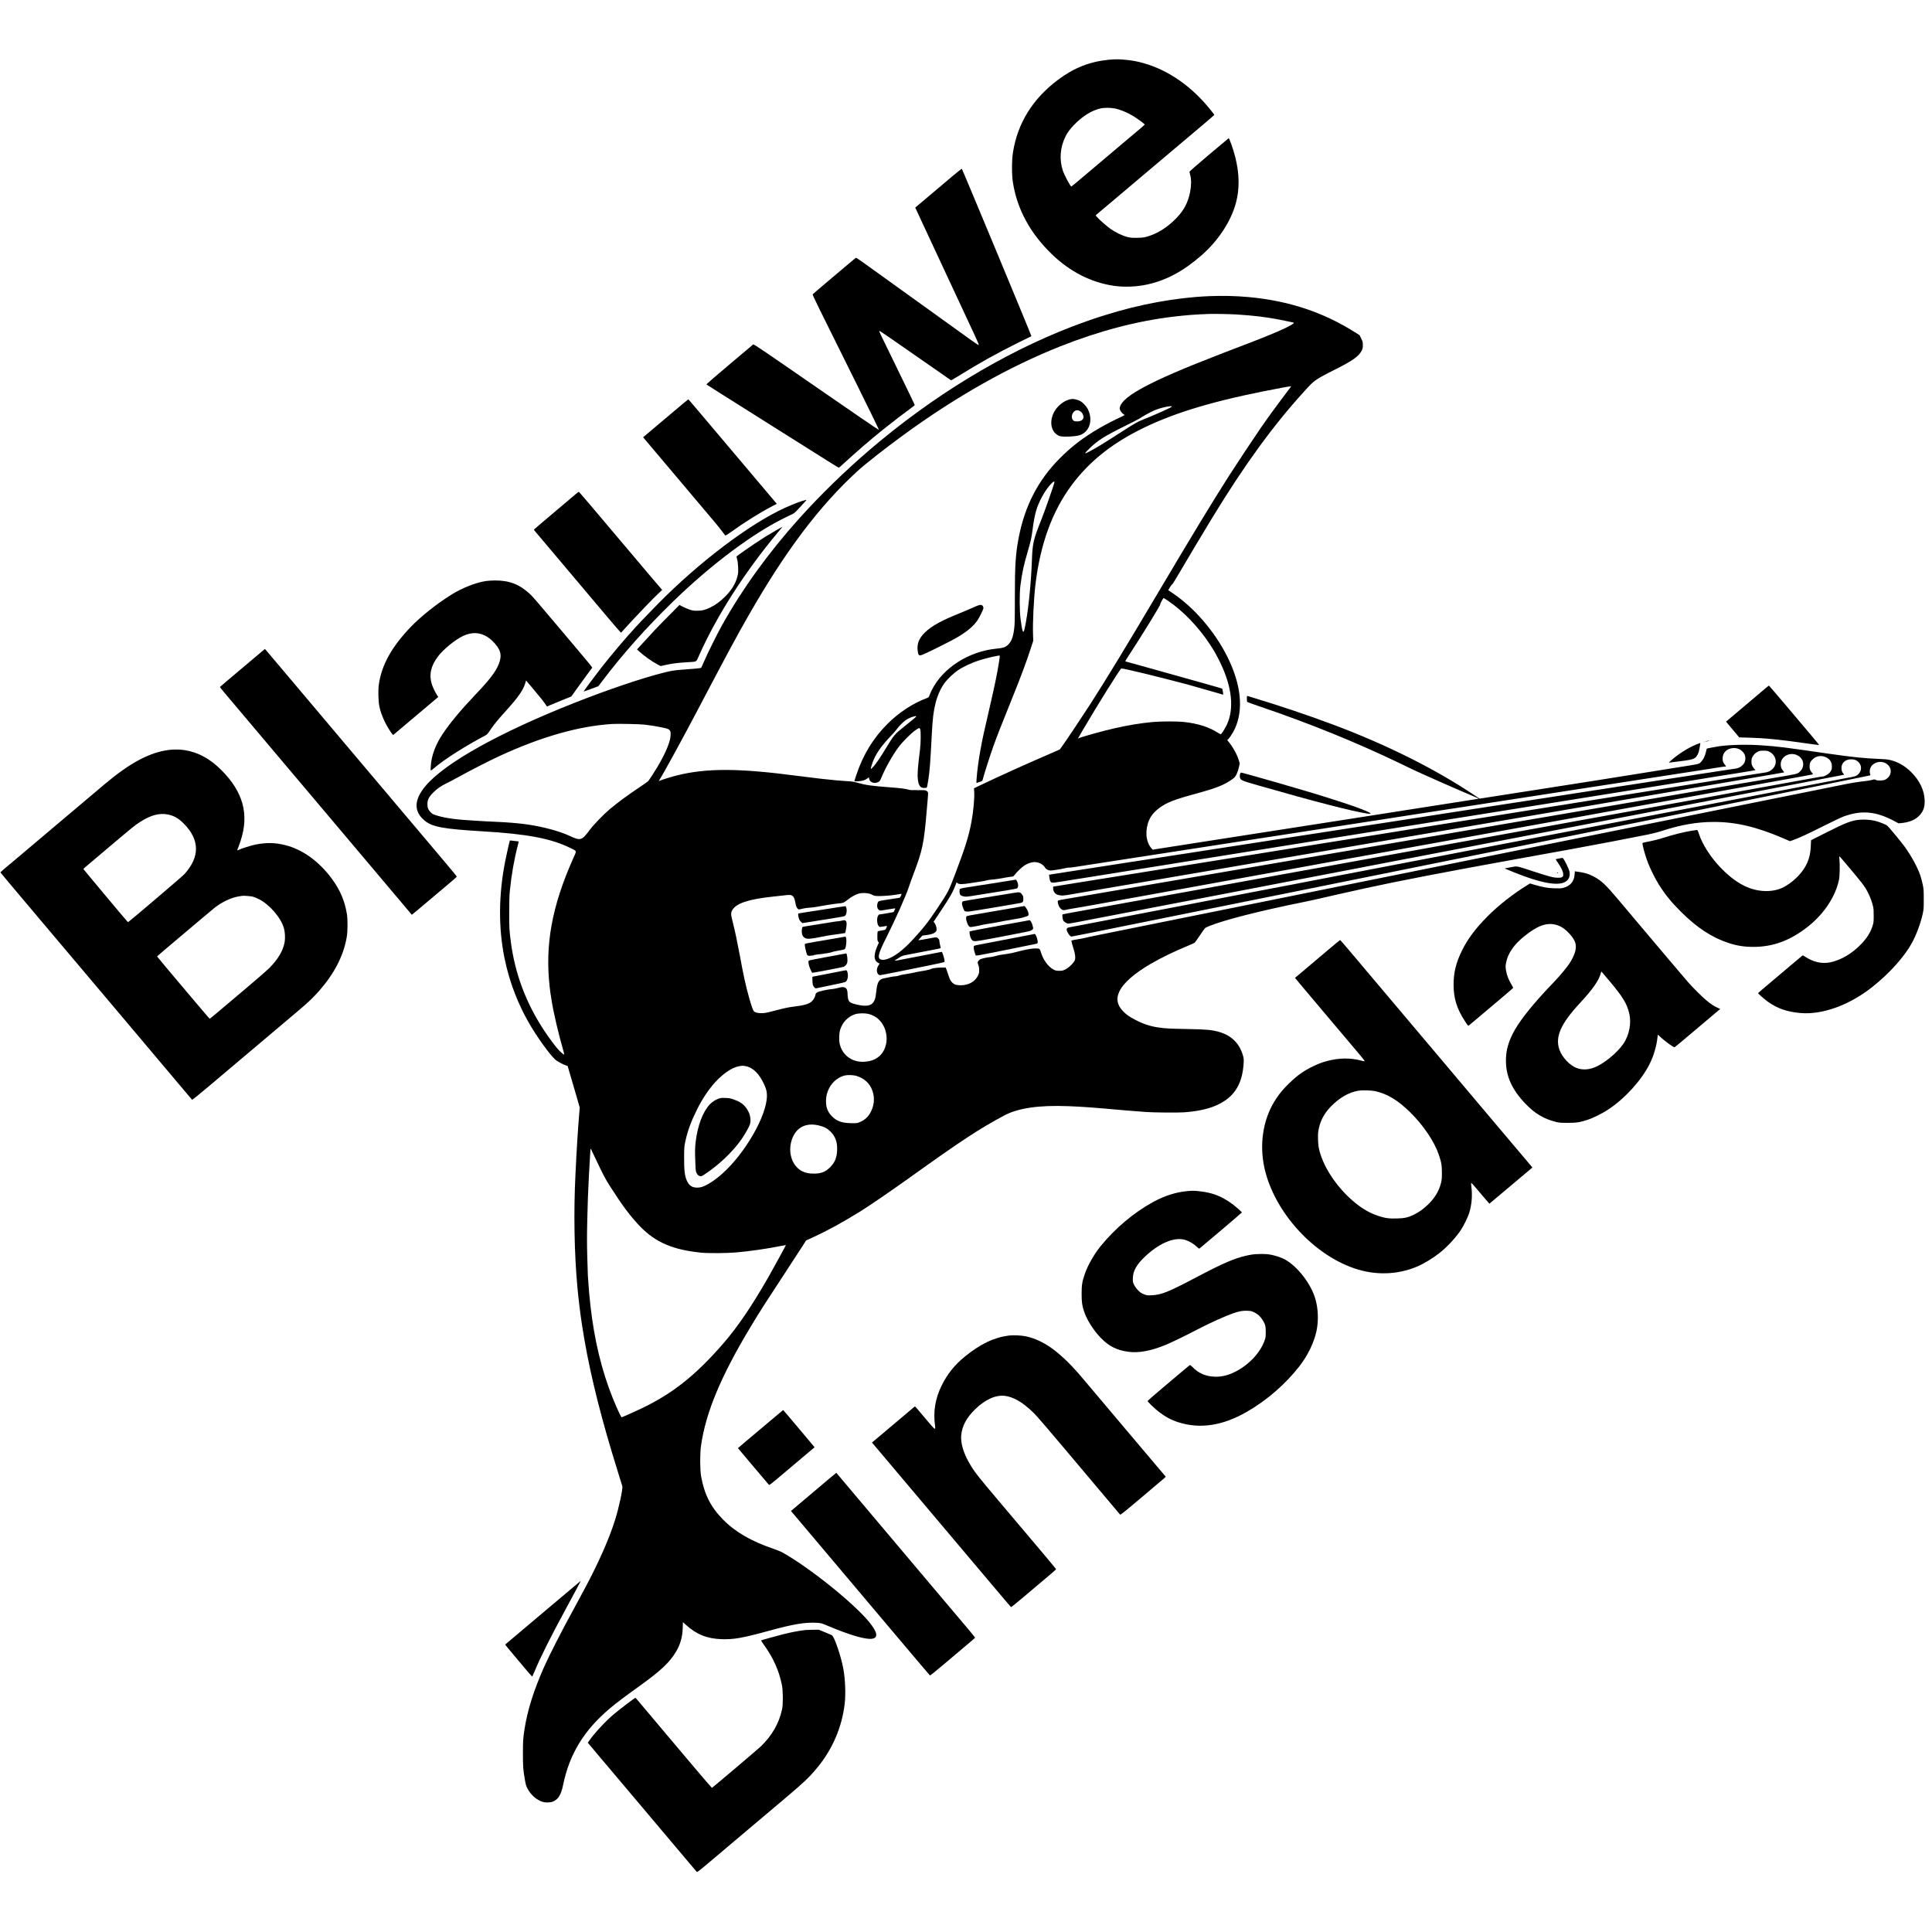 <?xml version="1.0" standalone="no"?>
<!DOCTYPE svg PUBLIC "-//W3C//DTD SVG 20010904//EN"
 "http://www.w3.org/TR/2001/REC-SVG-20010904/DTD/svg10.dtd">
<svg version="1.0" xmlns="http://www.w3.org/2000/svg"
 width="5056pt" height="5056pt" viewBox="0 0 5056 5056"
 preserveAspectRatio="xMidYMid meet">
<g transform="translate(0,5056) scale(0.1,-0.1)"
fill="#000000" stroke="none">
<path d="M29004 48995 c-490 -49 -906 -214 -1317 -524 -666 -500 -1060 -1139
-1179 -1907 -32 -210 -32 -573 0 -779 110 -698 448 -1323 1009 -1868 478 -465
1034 -749 1634 -837 268 -39 601 -26 877 36 503 112 940 348 1414 761 440 384
772 891 902 1373 99 370 92 770 -19 1205 -53 208 -154 493 -172 487 -4 -2
-237 -197 -518 -434 -329 -277 -509 -436 -508 -447 1 -9 11 -47 22 -86 30
-105 28 -281 -4 -440 -57 -281 -160 -477 -363 -687 -250 -259 -545 -435 -837
-499 -35 -8 -122 -13 -210 -13 -132 0 -162 3 -250 27 -123 33 -308 124 -429
211 -103 75 -307 255 -353 312 l-31 39 481 405 c264 223 719 608 1012 855 293
248 776 655 1073 905 298 250 541 458 541 462 1 4 -36 53 -81 110 -498 629
-1114 1061 -1774 1246 -160 46 -297 71 -468 87 -178 18 -274 17 -452 0z m156
-1271 c157 -29 356 -113 525 -220 114 -72 277 -194 273 -204 -2 -5 -53 -50
-114 -102 -61 -51 -151 -127 -200 -168 -49 -42 -348 -294 -664 -561 -316 -267
-656 -553 -755 -637 -99 -84 -183 -152 -188 -152 -25 0 -180 289 -223 416 -96
288 -71 613 71 895 50 100 114 187 210 288 230 241 475 393 716 446 87 18 249
18 349 -1z"/>
<path d="M24894 45923 c-148 -126 -421 -356 -606 -512 l-336 -283 63 -137 c35
-75 82 -176 105 -226 23 -49 179 -385 347 -745 168 -360 337 -722 375 -805 39
-82 83 -177 98 -210 33 -72 405 -869 568 -1218 70 -151 112 -251 106 -257 -5
-5 -89 49 -214 139 -113 81 -448 322 -745 536 -297 214 -666 479 -820 590
-261 188 -847 609 -995 715 -36 26 -147 106 -248 178 -117 85 -188 130 -196
125 -7 -5 -95 -78 -197 -164 -101 -86 -350 -297 -554 -468 -203 -172 -374
-317 -378 -324 -9 -12 133 -301 1187 -2421 313 -630 552 -1124 548 -1128 -5
-5 -724 486 -1642 1122 -1426 987 -1635 1128 -1649 1116 -9 -7 -290 -244 -624
-526 -335 -282 -605 -516 -600 -521 4 -4 163 -105 353 -225 501 -316 1193
-752 1680 -1059 1150 -725 1421 -895 1431 -895 6 0 72 57 148 128 237 220 717
636 927 802 17 14 96 77 175 140 162 131 470 366 632 484 59 43 107 81 107 86
0 4 -59 128 -131 276 -72 148 -261 539 -422 869 -160 330 -312 643 -338 695
-26 52 -43 99 -39 104 5 5 426 -284 939 -643 512 -358 934 -652 939 -653 5 -2
62 30 128 71 594 370 1054 627 1638 917 181 90 333 165 338 166 9 3 -1804
4362 -1821 4381 -4 4 -129 -95 -277 -220z"/>
<path d="M31635 42809 c-848 -34 -1822 -212 -2715 -496 -96 -30 -191 -60 -210
-65 -65 -19 -475 -166 -645 -231 -1824 -702 -3669 -1826 -5320 -3241 -636
-545 -1286 -1179 -1827 -1781 -807 -899 -1486 -1838 -2019 -2791 -132 -237
-381 -737 -474 -954 -37 -85 -71 -160 -76 -166 -5 -6 -78 -16 -161 -23 -84 -6
-238 -19 -343 -27 -208 -16 -280 -28 -490 -81 -548 -137 -1466 -448 -2325
-788 -1963 -776 -3392 -1574 -3895 -2175 -307 -367 -311 -673 -13 -913 200
-159 491 -212 1498 -272 1185 -70 1808 -189 2312 -440 173 -87 165 -53 65
-277 -555 -1248 -738 -2257 -611 -3363 15 -130 19 -164 50 -350 53 -334 180
-872 310 -1324 13 -46 22 -86 19 -89 -7 -7 -65 39 -135 110 -81 82 -257 317
-402 538 -470 717 -756 1486 -862 2320 -37 289 -41 351 -40 750 0 312 4 445
18 580 41 410 116 835 211 1193 17 61 20 87 12 88 -7 0 -59 6 -117 13 -58 7
-106 12 -106 12 -6 -4 -92 -384 -123 -543 -173 -878 -180 -1734 -20 -2528 68
-337 164 -662 289 -975 188 -469 407 -863 726 -1305 176 -243 286 -372 359
-417 86 -54 172 -98 230 -118 l50 -17 67 -229 c37 -126 109 -370 159 -543 l90
-314 -10 -126 c-40 -483 -66 -900 -101 -1616 -50 -1008 -32 -2059 51 -2965 27
-303 75 -694 124 -1010 149 -977 404 -2061 782 -3320 47 -157 126 -413 175
-570 50 -157 93 -295 95 -307 15 -66 -92 -565 -187 -868 -152 -489 -430 -1121
-785 -1785 -127 -239 -264 -492 -318 -590 -277 -502 -627 -1187 -761 -1490
-270 -609 -434 -1132 -510 -1625 -37 -238 -41 -305 -41 -635 0 -352 6 -426 52
-690 21 -119 32 -158 64 -220 89 -173 242 -306 408 -357 67 -20 190 -17 254 7
141 53 221 180 272 431 166 816 546 1438 1232 2016 153 129 396 313 708 536
608 434 844 653 1019 947 111 187 165 379 173 617 l5 152 75 -68 c272 -251
556 -366 938 -378 320 -10 552 31 1232 218 650 179 963 230 1273 210 102 -7
110 -10 287 -84 566 -239 977 -358 1145 -333 170 26 141 177 -87 451 -411 495
-1543 1403 -2244 1799 -48 28 -152 71 -243 102 -586 199 -1005 441 -1325 766
-320 324 -490 658 -575 1131 -30 167 -32 593 -4 792 122 876 522 1834 1313
3145 239 396 353 574 937 1465 177 269 362 554 412 632 l89 141 170 77 c377
172 755 378 1245 680 227 140 824 549 1300 890 1368 979 1795 1260 2470 1623
363 194 902 273 1672 244 387 -15 604 -31 1458 -107 91 -8 230 -20 310 -25 80
-6 204 -15 275 -21 177 -14 841 -20 995 -8 465 34 802 129 1053 296 318 211
476 524 503 996 5 102 3 120 -20 200 -96 324 -309 528 -645 618 -182 48 -312
60 -781 69 -517 10 -597 14 -781 41 -225 32 -396 89 -614 203 -157 82 -238
140 -322 230 -148 159 -178 316 -94 500 103 226 385 476 831 736 265 154 631
332 970 470 85 35 163 71 174 79 10 9 71 95 136 191 65 96 126 182 136 192 11
9 57 32 104 51 386 159 1317 397 2460 628 113 22 291 61 395 85 243 56 866
198 1013 229 61 14 163 36 225 50 877 192 2120 432 3937 760 435 78 536 97
945 171 138 25 324 59 415 75 627 114 1601 299 2094 399 117 24 270 63 367 95
496 161 922 235 1359 235 579 0 1124 -129 1829 -433 l164 -71 66 23 c158 55
385 159 796 366 242 121 486 238 543 258 477 173 855 136 1352 -134 l85 -46
80 8 c205 22 349 81 454 186 116 116 156 233 148 423 -10 250 -134 507 -347
720 -159 159 -341 266 -537 316 -81 21 -137 26 -323 34 -387 16 -694 48 -1305
136 -1193 173 -1337 191 -1760 219 -381 26 -816 16 -1110 -25 -82 -12 -317
-57 -319 -62 -1 -2 -12 -43 -24 -93 -27 -109 -63 -183 -119 -245 -61 -67 -23
-58 -508 -135 -88 -14 -200 -32 -250 -40 -92 -15 -238 -38 -615 -99 -118 -19
-332 -53 -475 -76 -143 -23 -354 -57 -470 -75 -115 -19 -271 -44 -345 -55 -74
-11 -189 -29 -255 -40 -66 -10 -192 -30 -280 -44 -88 -14 -234 -36 -325 -51
-91 -14 -208 -32 -260 -40 -52 -9 -122 -20 -155 -25 -33 -5 -134 -21 -225 -35
-91 -14 -235 -36 -320 -50 -85 -13 -245 -38 -355 -55 -110 -17 -225 -35 -255
-40 -30 -5 -202 -33 -383 -60 l-327 -51 -118 79 c-1038 697 -2323 1339 -3737
1867 -637 238 -1404 496 -2070 696 -77 23 -146 44 -152 46 -10 4 -13 -14 -13
-68 0 -41 4 -79 8 -86 4 -7 143 -58 307 -114 1317 -445 2572 -955 3740 -1519
94 -45 224 -108 290 -140 257 -123 1304 -584 1655 -728 43 -18 69 -33 60 -36
-8 -3 -438 -70 -955 -150 -517 -81 -967 -151 -1000 -156 -33 -5 -118 -19 -190
-30 -71 -11 -157 -24 -190 -30 -57 -9 -282 -44 -485 -76 -52 -8 -122 -19 -155
-24 -33 -5 -133 -21 -223 -35 -166 -25 -350 -54 -642 -100 -534 -84 -2866
-447 -2920 -455 -36 -6 -105 -16 -155 -24 -150 -24 -746 -117 -805 -126 -30
-5 -100 -16 -155 -24 -178 -28 -418 -66 -525 -82 -57 -8 -108 -18 -113 -21
-12 -8 -72 63 -105 126 -109 204 -90 511 45 734 83 136 250 274 443 365 131
62 314 124 560 192 569 157 704 200 886 285 97 45 211 115 280 171 55 44 106
151 135 282 l23 103 -23 77 c-44 153 -160 362 -278 501 -21 25 -33 42 -27 38
20 -12 143 166 199 289 233 508 165 1162 -194 1884 -331 665 -872 1292 -1443
1674 l-106 71 46 78 c26 42 51 76 57 74 5 -2 58 80 118 182 330 561 678 1144
935 1566 842 1381 1589 2407 2392 3290 187 205 217 235 295 293 95 70 219 139
541 300 446 225 607 340 681 489 24 50 28 70 28 144 0 81 -3 91 -43 171 l-42
86 -117 74 c-835 528 -1732 825 -2783 923 -343 31 -677 39 -1045 24z m750
-480 c180 -11 452 -35 565 -50 283 -37 487 -72 710 -120 80 -17 157 -34 173
-36 15 -3 27 -9 27 -14 0 -16 -94 -72 -233 -139 -227 -110 -681 -293 -1347
-544 -63 -24 -155 -60 -205 -79 -49 -20 -173 -68 -275 -107 -1656 -642 -2398
-1035 -2487 -1317 -15 -48 -15 -55 1 -97 16 -41 85 -116 108 -116 4 0 8 -4 8
-9 0 -5 -33 -24 -72 -42 -158 -71 -450 -222 -583 -300 -430 -252 -728 -479
-1045 -798 -559 -562 -909 -1236 -1069 -2061 -83 -427 -103 -732 -102 -1559 1
-338 -3 -672 -9 -741 -23 -281 -72 -426 -178 -521 -67 -60 -122 -78 -294 -94
-725 -70 -1403 -503 -1692 -1082 -24 -48 -52 -112 -62 -141 -18 -51 -20 -52
-89 -79 -354 -134 -712 -370 -1006 -663 -377 -376 -640 -806 -819 -1340 -28
-82 -50 -154 -50 -161 0 -9 24 -10 94 -5 117 8 183 27 240 71 l44 34 7 -38
c16 -95 135 -139 235 -88 42 20 48 29 83 112 114 271 298 597 457 810 101 135
333 366 440 438 47 31 90 57 97 57 6 0 17 -17 25 -37 19 -54 16 -354 -5 -523
-59 -466 -72 -644 -58 -776 18 -171 65 -237 168 -235 31 0 60 4 64 8 10 10 23
74 45 222 37 251 48 397 89 1182 22 417 45 605 102 824 52 200 137 385 243
526 65 87 227 241 320 305 148 102 373 209 575 273 187 60 523 137 537 123 6
-6 -3 -75 -32 -252 -34 -206 -104 -550 -186 -905 -219 -951 -223 -971 -279
-1270 -54 -292 -93 -578 -110 -819 -5 -71 -4 -88 7 -84 7 3 43 15 80 27 60 20
67 25 74 54 19 88 168 558 268 844 81 231 232 619 511 1308 226 560 359 916
479 1284 l66 203 -6 167 c-11 291 19 920 61 1285 126 1072 440 1936 955 2627
432 579 992 1039 1727 1416 833 428 1832 741 3292 1033 406 81 669 129 704
130 18 0 18 -1 0 -24 -137 -181 -396 -526 -489 -656 -111 -153 -151 -208 -291
-410 -116 -166 -670 -1000 -813 -1225 -480 -753 -935 -1503 -1885 -3105 -861
-1452 -1313 -2195 -1758 -2890 -175 -273 -643 -974 -738 -1104 l-65 -90 -124
-54 c-869 -377 -1389 -612 -1989 -898 l-133 -64 6 -83 c13 -155 -19 -508 -70
-787 -70 -379 -165 -684 -434 -1390 -164 -431 -176 -454 -461 -882 -232 -350
-378 -535 -652 -829 -247 -266 -466 -432 -650 -494 -82 -27 -127 -31 -176 -14
-97 34 -67 155 137 560 249 495 518 1099 599 1344 25 77 75 217 111 310 247
651 281 813 356 1705 8 96 20 237 27 313 12 151 12 154 -45 185 -27 15 -58 17
-222 14 -152 -2 -201 0 -237 13 -63 21 -216 41 -462 59 -520 39 -652 58 -890
126 -74 21 -132 30 -220 34 -162 9 -493 39 -720 66 -403 48 -515 62 -610 75
-1537 203 -2375 207 -3154 14 -139 -34 -394 -113 -466 -144 -19 -9 -19 -8 -4
15 106 162 613 1090 1036 1895 750 1426 1006 1901 1318 2445 959 1673 1845
2845 2840 3756 199 182 750 614 1220 956 1372 998 2745 1773 4080 2303 1014
403 2024 668 2970 779 336 39 539 55 915 70 129 5 575 -3 755 -15z m-1717
-2411 c-7 -19 -456 -221 -758 -340 -145 -57 -221 -101 -570 -326 -472 -305
-686 -435 -857 -521 -45 -22 -84 -37 -87 -33 -3 5 39 51 92 104 235 231 404
339 961 614 183 91 352 178 375 193 79 55 287 169 379 209 165 73 478 140 465
100z m-3074 -1979 c-4 -44 -253 -756 -345 -985 -204 -509 -229 -616 -244
-1049 -22 -651 -106 -1433 -193 -1805 -34 -144 -58 -84 -103 250 -29 218 -32
681 -5 885 45 345 84 524 190 888 78 268 100 363 120 518 36 272 59 400 97
539 70 251 239 557 404 727 50 52 82 64 79 32z m2968 -3098 c391 -261 803
-689 1100 -1142 114 -174 182 -295 273 -483 308 -636 367 -1204 170 -1624 -42
-88 -123 -220 -150 -242 -10 -8 -31 0 -82 33 -230 149 -513 240 -878 282 -174
20 -617 20 -830 0 -317 -30 -623 -80 -984 -161 -313 -70 -925 -240 -958 -267
-7 -5 -13 -7 -13 -4 0 2 51 92 113 198 382 653 987 1622 1021 1635 31 12 983
-219 1741 -421 107 -29 589 -166 750 -214 93 -28 172 -51 176 -51 6 0 -19 151
-26 158 -6 6 -513 150 -1115 318 -327 91 -778 217 -1002 280 -223 63 -409 114
-412 114 -16 0 1 31 91 167 352 538 829 1315 818 1333 -7 11 74 160 87 160 4
0 53 -31 110 -69z m-6584 -3029 c-6 -15 -102 -96 -321 -271 -252 -201 -257
-207 -497 -601 -133 -218 -218 -343 -296 -434 -87 -102 -93 -90 -38 73 76 228
218 439 488 722 54 57 110 119 124 138 112 152 231 264 336 318 89 46 214 79
204 55z m-7103 -216 c183 -23 312 -43 445 -72 155 -33 175 -40 205 -75 22 -27
25 -39 25 -113 0 -171 -119 -463 -348 -851 -67 -113 -212 -336 -241 -369 -9
-10 -110 -82 -226 -159 -318 -213 -553 -386 -780 -575 -155 -130 -423 -407
-519 -537 -210 -283 -242 -293 -517 -165 -275 128 -706 245 -1124 305 -225 32
-530 57 -850 70 -82 3 -177 8 -210 10 -33 3 -148 10 -255 15 -514 27 -811 66
-1035 134 -118 36 -127 40 -173 87 -66 68 -87 119 -87 214 0 114 38 189 154
306 101 101 205 173 350 242 58 28 185 94 281 148 322 178 824 436 1100 563
1096 506 2079 786 2955 840 150 9 726 -3 850 -18z m28631 -637 c55 -23 109
-72 142 -128 35 -60 37 -164 5 -226 -45 -86 -136 -147 -238 -160 -52 -6 -65
-8 -330 -49 -88 -14 -236 -37 -330 -51 -93 -14 -213 -33 -265 -40 -52 -8 -165
-26 -250 -40 -145 -23 -641 -99 -845 -130 -49 -8 -268 -42 -485 -75 -217 -34
-451 -70 -520 -80 -258 -40 -1239 -191 -1330 -206 -52 -8 -122 -19 -155 -24
-33 -5 -103 -16 -155 -24 -95 -16 -646 -101 -750 -116 -82 -12 -771 -119 -875
-135 -49 -8 -238 -37 -420 -65 -181 -28 -357 -55 -390 -60 -33 -6 -265 -42
-515 -80 -250 -38 -482 -74 -515 -80 -33 -5 -251 -39 -485 -75 -234 -36 -452
-69 -485 -75 -55 -9 -529 -82 -755 -116 -135 -20 -776 -120 -960 -149 -219
-34 -743 -115 -820 -126 -75 -11 -615 -94 -705 -109 -85 -14 -194 -31 -675
-105 -234 -36 -495 -76 -580 -89 -85 -14 -274 -43 -420 -65 -146 -23 -292 -45
-325 -51 -33 -5 -136 -21 -230 -35 -177 -27 -447 -69 -550 -85 -94 -15 -235
-37 -420 -65 -93 -14 -197 -30 -230 -35 -78 -13 -164 -26 -675 -105 -234 -36
-452 -70 -485 -75 -87 -14 -217 -34 -515 -80 -282 -43 -353 -54 -453 -71 l-63
-11 8 -66 c9 -79 24 -119 49 -132 33 -18 38 -18 554 66 88 14 185 29 215 34
30 4 127 20 215 34 88 14 329 53 535 86 206 33 402 64 435 70 33 5 159 26 280
45 121 19 303 48 405 65 102 16 271 43 375 60 105 17 246 40 315 51 274 44
896 143 1220 195 85 13 223 35 305 49 83 13 222 36 310 50 88 14 286 45 440
70 447 72 593 96 995 160 442 70 465 74 625 100 83 14 308 50 500 80 193 31
447 71 565 91 118 19 287 46 375 60 88 14 270 43 405 65 135 22 286 46 335 54
50 8 146 23 215 34 69 11 197 32 285 46 88 14 228 36 310 50 83 13 222 36 310
50 88 14 259 41 380 60 364 59 449 72 715 115 140 22 309 49 375 60 66 11 192
31 280 45 88 14 228 36 310 50 203 33 293 47 625 100 157 25 326 52 375 60
151 24 511 82 680 109 88 14 259 42 380 61 250 41 393 63 615 99 85 13 256 41
380 61 338 54 511 82 655 105 72 11 184 29 250 40 66 10 221 35 345 55 124 20
261 42 305 50 44 8 141 24 215 35 160 25 329 52 500 79 405 65 515 84 519 87
2 2 -7 12 -20 23 -14 11 -38 43 -54 73 -26 46 -30 63 -30 128 0 58 6 85 23
117 35 66 78 110 140 140 50 25 68 28 152 28 75 0 104 -4 141 -21 189 -88 239
-311 101 -452 -60 -61 -124 -91 -221 -102 -42 -5 -175 -25 -296 -45 -121 -19
-305 -49 -410 -66 -104 -17 -260 -42 -345 -55 -85 -14 -180 -29 -210 -34 -30
-4 -199 -31 -375 -60 -176 -28 -390 -62 -475 -76 -320 -51 -409 -65 -555 -89
-82 -13 -222 -36 -310 -50 -145 -23 -388 -62 -815 -130 -220 -36 -260 -42
-400 -65 -69 -11 -208 -33 -310 -49 -230 -37 -477 -77 -595 -96 -144 -23 -267
-43 -465 -74 -102 -17 -329 -53 -505 -81 -176 -29 -385 -62 -465 -75 -958
-154 -1273 -204 -1340 -215 -30 -4 -127 -20 -215 -34 -442 -71 -987 -159
-1130 -181 -88 -14 -243 -39 -345 -56 -102 -16 -241 -39 -310 -50 -198 -31
-363 -58 -525 -84 -156 -25 -179 -29 -750 -120 -192 -31 -417 -67 -500 -80
-82 -14 -278 -45 -435 -70 -316 -50 -463 -74 -685 -110 -148 -24 -307 -50
-620 -100 -469 -74 -550 -87 -660 -105 -161 -26 -492 -79 -810 -130 -143 -23
-370 -59 -505 -81 -337 -54 -454 -73 -680 -109 -519 -83 -731 -117 -965 -155
-154 -25 -254 -41 -595 -95 -107 -17 -303 -49 -435 -70 -132 -22 -315 -51
-407 -66 l-168 -27 0 -42 c0 -84 51 -154 128 -174 93 -25 134 -23 367 18 325
58 311 55 730 126 377 63 812 138 1265 215 339 59 612 105 880 151 129 22 339
58 465 79 127 22 349 60 495 85 146 25 355 61 465 80 110 18 308 52 440 75
300 51 607 104 790 135 77 13 275 47 440 75 165 28 350 59 410 70 61 10 202
35 315 54 113 19 297 51 410 70 319 55 482 83 800 137 162 27 345 58 405 69
61 11 270 46 465 80 439 74 780 133 970 166 80 14 262 45 405 69 143 24 325
55 405 69 80 14 253 43 385 66 342 58 633 108 760 130 61 10 272 47 470 80
198 34 448 77 555 95 107 19 330 57 495 85 165 28 350 59 410 70 131 23 431
74 790 135 143 24 325 55 405 69 80 14 237 41 350 60 194 33 449 77 765 131
77 13 248 42 380 65 132 22 303 52 380 65 77 13 262 45 410 70 149 25 398 68
555 95 157 27 434 74 615 105 182 31 337 58 346 61 14 4 11 10 -14 37 -46 49
-67 103 -67 175 -1 233 297 355 490 202 127 -100 133 -281 13 -391 -72 -66
-29 -55 -698 -169 -165 -28 -322 -56 -350 -61 -27 -5 -77 -13 -110 -19 -33 -5
-181 -30 -330 -55 -247 -42 -340 -58 -760 -130 -77 -13 -273 -47 -435 -74
-162 -28 -335 -57 -385 -66 -49 -9 -196 -34 -325 -56 -129 -22 -325 -55 -435
-74 -405 -69 -565 -97 -795 -136 -225 -38 -457 -78 -695 -119 -60 -11 -231
-40 -380 -65 -318 -54 -487 -83 -725 -124 -96 -17 -267 -46 -380 -65 -113 -19
-313 -54 -445 -76 -132 -23 -346 -59 -475 -81 -129 -22 -350 -60 -490 -84
-140 -24 -390 -67 -555 -95 -165 -28 -349 -59 -410 -70 -60 -11 -217 -37 -347
-60 -131 -22 -345 -58 -475 -80 -131 -23 -287 -49 -348 -60 -152 -26 -468 -81
-790 -135 -148 -25 -308 -53 -355 -61 -47 -8 -204 -35 -350 -60 -146 -25 -328
-56 -405 -69 -195 -34 -623 -107 -995 -170 -652 -111 -860 -147 -1030 -176
-96 -17 -224 -39 -285 -49 -250 -42 -884 -151 -1140 -195 -77 -13 -248 -43
-380 -65 -358 -61 -637 -109 -760 -130 -60 -11 -231 -40 -380 -65 -148 -25
-335 -57 -415 -71 -80 -14 -289 -49 -465 -79 -176 -30 -453 -78 -615 -106
-162 -27 -383 -65 -491 -83 -108 -18 -201 -36 -207 -40 -32 -20 5 -152 58
-207 46 -48 79 -56 154 -36 34 8 111 23 171 32 130 20 334 56 935 165 245 45
492 90 550 100 58 10 193 34 300 54 107 20 470 86 805 146 336 61 745 135 910
165 165 30 413 75 550 100 138 26 286 52 330 60 81 14 566 102 1080 196 154
28 377 68 495 90 118 21 238 43 265 48 28 6 151 28 275 51 373 67 1038 187
1330 240 644 117 1222 222 1320 240 143 25 641 115 1525 276 407 74 787 143
845 154 240 43 599 108 1030 186 240 44 308 56 520 94 58 11 305 56 550 100
245 45 468 85 495 90 66 11 499 90 800 146 132 24 290 52 350 63 159 28 223
40 805 145 498 91 617 112 1215 222 138 25 273 49 300 54 47 8 1127 203 1300
235 44 8 168 31 275 50 107 20 201 38 208 40 10 4 5 15 -17 40 -51 59 -65 94
-65 170 -1 85 22 134 89 193 76 67 179 92 274 68 143 -37 221 -129 221 -262 0
-72 -11 -102 -57 -161 -36 -45 -138 -103 -182 -103 -15 0 -85 -11 -156 -24
-215 -40 -642 -118 -2295 -416 -124 -23 -245 -45 -270 -50 -25 -5 -146 -27
-270 -50 -324 -58 -2060 -372 -2350 -425 -135 -25 -445 -81 -690 -125 -245
-45 -566 -103 -715 -130 -299 -55 -1035 -188 -1245 -226 -74 -13 -171 -31
-215 -39 -138 -24 -579 -105 -855 -155 -146 -27 -332 -60 -415 -75 -82 -14
-170 -30 -195 -35 -61 -12 -113 -22 -880 -160 -366 -67 -777 -141 -915 -166
-137 -25 -335 -61 -440 -80 -104 -19 -226 -41 -270 -49 -145 -27 -1019 -186
-1070 -195 -27 -4 -225 -40 -440 -79 -214 -39 -700 -127 -1080 -196 -379 -68
-726 -131 -770 -140 -44 -8 -141 -26 -215 -39 -130 -24 -415 -75 -945 -172
-137 -25 -297 -53 -355 -64 -242 -43 -1187 -214 -1265 -229 -27 -6 -151 -28
-275 -50 -124 -23 -337 -61 -475 -86 -137 -26 -286 -52 -330 -60 -200 -35
-472 -86 -489 -91 -16 -5 -18 -14 -13 -70 2 -35 13 -78 24 -96 21 -37 92 -78
134 -78 15 0 121 18 236 40 228 44 563 109 888 171 116 22 230 44 255 49 25 5
131 26 235 45 105 20 222 42 260 50 39 8 167 33 285 55 118 22 235 45 260 50
25 5 128 25 230 44 102 20 327 63 500 96 173 34 466 90 650 125 184 35 405 77
490 94 85 17 261 51 390 75 234 45 962 185 1200 231 69 13 222 42 340 65 118
22 235 45 260 50 25 5 142 28 260 50 118 23 332 64 475 91 143 28 377 72 520
100 143 27 292 56 330 64 39 8 156 30 260 50 105 19 222 42 260 50 39 8 133
26 210 40 77 14 160 30 185 35 25 5 142 28 260 50 118 22 235 45 260 50 39 9
297 58 1095 210 116 22 230 45 255 50 25 5 131 26 235 45 105 20 222 42 260
50 39 8 156 30 260 50 105 20 222 42 260 50 39 8 156 30 260 50 176 33 306 58
625 120 113 22 1116 215 1645 316 116 22 289 55 385 74 96 19 272 52 390 75
118 22 235 45 260 50 25 5 104 20 175 34 222 42 549 105 815 156 140 27 491
95 780 150 289 55 557 107 595 115 39 8 156 30 260 50 105 19 222 42 260 49
39 8 131 26 205 40 74 14 216 41 315 60 345 67 441 85 655 126 118 23 258 49
310 60 52 10 185 35 295 56 110 20 202 39 204 41 3 2 -5 13 -16 26 -37 40 -53
84 -53 147 0 144 111 237 273 229 92 -5 156 -40 205 -113 62 -93 37 -221 -57
-293 -47 -37 -61 -41 -261 -78 -199 -37 -441 -83 -525 -100 -38 -8 -167 -33
-285 -55 -118 -22 -235 -45 -260 -50 -25 -5 -130 -26 -235 -45 -104 -20 -221
-42 -260 -50 -38 -8 -153 -30 -255 -49 -220 -42 -1179 -226 -1540 -296 -231
-45 -508 -98 -865 -166 -122 -23 -212 -41 -517 -99 -303 -59 -395 -76 -515
-99 -462 -89 -626 -120 -763 -147 -85 -17 -306 -59 -490 -94 -184 -35 -429
-82 -545 -105 -115 -22 -246 -48 -290 -56 -284 -54 -564 -108 -650 -124 -91
-18 -232 -45 -590 -114 -71 -14 -227 -43 -345 -66 -118 -22 -235 -45 -260 -50
-25 -5 -142 -28 -260 -50 -118 -22 -246 -47 -285 -55 -38 -8 -133 -26 -210
-40 -77 -15 -194 -37 -260 -50 -66 -13 -205 -40 -310 -60 -104 -20 -257 -49
-340 -65 -152 -29 -423 -81 -860 -165 -132 -26 -296 -57 -365 -70 -184 -35
-1308 -252 -1425 -274 -55 -11 -185 -36 -290 -56 -199 -38 -480 -92 -800 -155
-27 -5 -144 -27 -260 -49 -375 -72 -2038 -391 -2115 -406 -41 -8 -133 -26
-205 -40 -71 -14 -152 -29 -180 -35 -77 -15 -546 -105 -785 -150 -118 -23
-294 -56 -390 -75 -154 -30 -732 -141 -1090 -210 -195 -37 -383 -73 -525 -101
-71 -13 -157 -29 -189 -35 -74 -12 -94 -23 -102 -53 -11 -45 82 -195 121 -196
11 0 265 50 565 110 300 61 655 133 790 160 135 27 468 94 740 149 272 55 920
186 1440 291 1277 258 1188 240 2053 414 422 86 935 189 1140 230 204 42 541
110 747 151 206 42 652 132 990 200 338 69 962 194 1385 280 424 85 925 187
1115 225 190 38 669 135 1065 215 396 80 909 184 1140 230 231 47 710 143
1065 215 355 72 778 157 940 190 162 32 642 129 1065 215 424 85 939 189 1145
231 206 41 627 127 935 189 308 62 844 170 1190 240 1257 254 1395 282 1400
287 3 3 1 17 -5 32 -15 40 -12 111 5 153 26 63 62 100 126 132 186 93 410 -26
409 -216 -1 -87 -55 -169 -144 -216 -53 -28 -203 -32 -251 -6 -25 15 -35 15
-75 4 -66 -19 -156 -33 -320 -50 -80 -9 -246 -36 -370 -61 -124 -25 -502 -101
-840 -170 -338 -68 -928 -187 -1310 -264 -382 -77 -828 -167 -990 -200 -162
-33 -641 -129 -1065 -215 -423 -85 -903 -182 -1065 -215 -162 -33 -641 -129
-1065 -215 -423 -85 -903 -182 -1065 -215 -162 -32 -497 -100 -745 -150 -247
-50 -727 -147 -1065 -215 -338 -69 -838 -169 -1110 -224 -272 -55 -898 -182
-1390 -281 -1160 -234 -1256 -253 -2080 -420 -382 -77 -828 -167 -990 -200
-162 -33 -641 -129 -1065 -215 -423 -85 -959 -193 -1190 -240 -362 -73 -973
-196 -1960 -396 -137 -28 -393 -79 -568 -115 -175 -35 -342 -71 -370 -79 -29
-8 -97 -21 -152 -30 -55 -8 -122 -20 -149 -26 l-48 -12 6 -37 c3 -21 24 -95
46 -166 46 -145 58 -237 41 -302 -19 -68 -152 -202 -250 -250 -69 -34 -82 -37
-160 -37 -74 0 -94 4 -143 28 -145 71 -286 267 -344 475 -21 75 -32 82 -135
82 -94 0 -223 -22 -414 -70 -214 -55 -267 -66 -419 -85 -70 -9 -160 -27 -200
-40 -39 -12 -102 -26 -141 -30 -116 -11 -255 -44 -286 -66 -16 -11 -36 -34
-45 -50 -14 -28 -13 -34 7 -87 16 -41 23 -79 23 -137 1 -70 -3 -88 -30 -145
-75 -157 -247 -254 -449 -254 -113 1 -165 15 -216 61 -48 44 -78 99 -113 213
-15 47 -36 109 -47 138 l-21 52 -113 0 c-109 0 -257 -22 -281 -41 -13 -11
-164 -44 -244 -54 -30 -4 -100 -17 -155 -30 -55 -13 -147 -30 -205 -39 -147
-23 -189 -32 -235 -50 -22 -8 -62 -15 -90 -16 -27 0 -90 -10 -140 -21 -49 -11
-113 -24 -141 -29 -131 -21 -180 -90 -205 -285 -28 -229 -32 -248 -61 -306
-51 -102 -131 -137 -292 -126 -94 7 -255 45 -315 75 -19 9 -43 28 -53 42 -22
31 -38 112 -38 196 0 84 -22 138 -65 158 -45 22 -77 20 -189 -9 -53 -14 -125
-27 -159 -29 -65 -4 -235 -37 -326 -63 -61 -17 -101 -51 -101 -85 0 -37 -45
-122 -85 -163 -78 -77 -204 -115 -492 -149 -139 -17 -224 -35 -543 -118 -164
-43 -210 -51 -290 -52 -100 -1 -172 17 -203 52 -43 48 -178 515 -252 872 -47
228 -54 263 -110 565 -76 405 -124 632 -185 875 -57 225 -59 260 -15 336 102
175 427 283 1050 349 83 8 205 22 272 30 187 23 216 21 258 -16 37 -33 50 -68
75 -199 13 -72 28 -106 59 -134 22 -20 23 -20 119 4 54 13 139 25 191 27 51 2
125 11 165 19 103 22 480 82 556 88 156 14 173 19 266 95 94 76 207 140 293
165 86 25 226 21 305 -8 35 -14 76 -32 90 -41 40 -26 358 -15 566 19 85 14
158 26 162 26 4 0 -2 -23 -14 -50 -14 -34 -28 -52 -42 -55 -12 -2 -70 -11
-131 -20 -60 -9 -132 -20 -160 -25 -27 -5 -88 -14 -135 -21 -121 -17 -136 -26
-151 -96 -14 -70 1 -125 43 -156 27 -20 30 -20 125 -4 237 39 295 48 300 44 4
-4 -32 -83 -43 -96 -2 -2 -90 -17 -195 -35 l-193 -31 -20 -35 c-31 -52 -29
-179 2 -238 13 -24 29 -45 37 -48 7 -3 51 2 97 10 47 9 90 16 96 16 12 0 -25
-89 -41 -101 -5 -3 -47 -12 -95 -19 -48 -7 -93 -17 -99 -23 -9 -7 -13 -45 -13
-127 0 -102 3 -121 20 -143 l20 -25 -34 -75 c-49 -108 -77 -210 -78 -282 0
-97 34 -148 130 -191 2 -1 -11 -21 -27 -45 -55 -78 -58 -183 -8 -236 11 -13
31 -23 45 -23 13 0 214 38 446 85 231 47 601 122 821 166 220 45 406 86 414
92 17 15 11 62 -25 177 -17 57 -32 90 -41 90 -8 0 -44 -7 -81 -15 -37 -8 -164
-33 -282 -55 -118 -22 -235 -45 -260 -50 -25 -5 -142 -28 -260 -50 -118 -22
-234 -45 -257 -50 -23 -6 -54 -10 -70 -10 -26 1 -26 1 -8 12 11 6 56 34 100
63 75 49 88 54 215 79 215 41 479 92 688 132 184 35 193 38 188 58 -16 53 -36
160 -36 186 0 35 -50 80 -88 80 -15 0 -72 -9 -127 -19 -163 -32 -329 -60 -332
-57 -2 1 21 30 51 62 l54 60 94 12 c136 18 204 40 244 77 29 28 34 39 34 79 0
53 -30 139 -60 171 l-20 22 184 275 c252 378 323 503 401 711 l18 48 21 -20
c40 -37 127 -37 366 2 118 20 242 38 274 42 33 4 91 15 130 26 39 10 92 19
118 19 50 0 255 30 373 55 39 8 100 17 137 21 67 5 67 6 108 59 56 73 188 198
253 239 76 49 187 86 256 86 117 0 229 -59 281 -147 24 -41 90 -75 144 -74 54
0 280 37 379 61 42 11 84 17 91 14 8 -3 91 6 183 20 259 40 281 44 383 60 52
9 201 31 330 51 129 19 276 42 325 50 50 8 239 37 420 65 182 28 357 55 390
60 33 5 222 35 420 65 198 30 387 59 420 65 33 5 251 39 485 75 234 36 452 70
485 75 83 14 198 31 580 90 182 28 357 55 390 60 81 13 216 34 420 65 94 14
197 30 230 35 104 17 241 38 515 80 146 22 335 51 420 65 323 50 482 75 710
110 129 19 276 42 325 50 50 8 239 37 420 65 182 28 357 55 390 60 103 17 240
38 545 85 162 25 471 72 685 106 215 33 431 66 480 74 50 7 225 34 390 59 165
25 327 50 360 56 33 5 103 16 155 24 52 8 167 26 255 40 88 14 237 37 330 51
94 14 197 30 230 35 33 6 251 39 485 75 234 36 466 72 515 80 50 8 239 37 420
65 182 28 400 62 485 75 161 26 685 106 850 131 52 8 136 21 185 29 50 8 209
32 355 55 146 22 292 44 325 50 33 5 251 39 485 75 234 36 452 70 485 75 33 5
222 35 420 65 198 30 384 59 414 65 30 5 67 10 83 10 15 0 28 3 28 6 0 4 -14
22 -31 42 -44 50 -59 92 -59 164 0 172 145 288 335 270 28 -3 68 -13 91 -23z
m-22772 -6935 c77 -19 171 -65 230 -114 322 -267 318 -818 -9 -1034 -78 -53
-167 -83 -284 -97 -342 -43 -625 147 -697 467 -21 98 -15 279 14 370 62 195
205 342 392 403 89 28 248 31 354 5z m-3223 -1364 c199 -38 362 -201 494 -495
50 -113 65 -176 65 -279 0 -521 -576 -1520 -1183 -2054 -191 -168 -393 -297
-526 -336 -86 -25 -187 -21 -249 10 -60 30 -92 65 -131 143 -62 124 -82 291
-78 661 2 226 5 255 31 375 60 279 145 512 297 820 162 329 353 606 557 809
184 182 381 307 537 340 86 18 117 19 186 6z m2899 -255 c182 -56 314 -163
389 -315 96 -197 95 -413 -4 -615 -68 -141 -166 -231 -311 -287 -53 -21 -74
-23 -204 -21 -241 2 -380 51 -506 177 -110 110 -158 231 -158 396 -1 321 204
602 491 675 72 18 226 13 303 -10z m-974 -1300 c141 -36 215 -75 299 -159 130
-131 181 -277 172 -491 -9 -196 -60 -319 -187 -445 -119 -119 -233 -163 -420
-163 -135 1 -207 15 -299 58 -251 120 -378 448 -297 769 92 362 366 524 732
431z m-5821 -930 c181 -381 226 -466 359 -675 317 -496 529 -779 779 -1037
403 -416 855 -610 1597 -685 180 -18 671 -15 910 6 356 31 786 92 1157 166 81
16 149 28 150 27 3 -4 -350 -649 -466 -852 -437 -760 -801 -1295 -1170 -1720
-724 -835 -1329 -1316 -2151 -1707 -161 -77 -500 -228 -511 -228 -25 0 -225
459 -336 770 -269 753 -435 1558 -517 2505 -8 94 -18 226 -22 295 -3 69 -8
134 -10 144 -2 10 -9 221 -15 469 -10 352 -10 568 0 992 7 298 14 555 16 571
1 16 6 106 9 199 8 207 31 652 48 909 11 187 11 188 29 155 9 -19 74 -155 144
-304z"/>
<path d="M27955 40097 c-101 -38 -177 -87 -256 -167 -234 -235 -252 -601 -36
-747 68 -46 127 -55 307 -48 263 11 358 42 453 145 130 140 149 368 47 571
-36 70 -127 171 -187 206 -62 36 -156 63 -216 62 -29 0 -79 -10 -112 -22z
m319 -302 c35 -23 61 -61 76 -111 28 -92 -51 -160 -177 -152 -59 4 -69 7 -94
36 -68 76 -10 238 91 254 32 5 70 -5 104 -27z"/>
<path d="M25460 34659 c-85 -39 -243 -106 -350 -149 -469 -188 -726 -329 -900
-497 -169 -162 -225 -315 -189 -519 18 -105 36 -108 198 -34 167 75 636 311
781 392 280 157 468 310 580 473 42 61 149 275 155 312 4 18 -1 39 -14 61 -33
51 -75 45 -261 -39z"/>
<path d="M26275 27490 c-165 -26 -347 -55 -405 -64 -134 -21 -382 -59 -578
-90 -84 -14 -160 -30 -168 -36 -17 -15 -19 -93 -3 -138 7 -22 22 -35 50 -46
70 -28 109 -28 274 -2 174 29 244 40 525 85 102 17 286 46 410 66 123 20 230
41 237 46 27 23 35 76 19 131 -15 53 -41 99 -54 97 -4 -1 -142 -23 -307 -49z"/>
<path d="M26505 27189 c-60 -10 -137 -23 -170 -28 -74 -11 -624 -99 -914 -147
-118 -19 -220 -39 -227 -45 -32 -26 -24 -95 23 -201 22 -49 30 -58 52 -59 14
0 35 -2 46 -4 23 -5 72 2 320 43 99 17 239 40 310 51 72 12 209 35 305 52 96
17 249 43 340 58 190 30 190 30 190 137 0 52 -4 67 -30 102 -50 70 -63 72
-245 41z"/>
<path d="M21910 26815 c-113 -18 -239 -38 -280 -44 -41 -7 -115 -18 -165 -26
-49 -8 -196 -31 -325 -50 -129 -20 -240 -38 -246 -40 -16 -5 1 -117 25 -164
11 -21 33 -50 50 -63 l30 -25 88 13 c48 8 201 32 338 54 138 23 322 52 410 66
267 42 276 44 298 82 25 42 33 136 15 186 -7 22 -17 40 -23 42 -5 1 -102 -13
-215 -31z"/>
<path d="M26715 26834 c-110 -20 -395 -69 -778 -134 -657 -111 -629 -106 -645
-126 -18 -24 -11 -90 18 -166 29 -79 54 -108 93 -108 35 0 210 32 297 55 30 8
119 23 196 34 78 11 171 27 205 35 35 8 102 21 149 30 224 40 311 55 385 66
44 6 98 18 120 25 22 7 66 21 97 29 67 19 75 34 58 107 -15 63 -83 169 -107
168 -10 -1 -49 -7 -88 -15z"/>
<path d="M22015 26464 c-27 -7 -65 -14 -84 -14 -32 0 -89 -9 -496 -75 -82 -13
-212 -34 -287 -46 -75 -12 -141 -25 -147 -28 -6 -4 -13 -38 -17 -76 -11 -126
27 -201 117 -226 57 -15 166 -3 389 44 91 19 208 40 260 46 52 7 157 21 232
33 l137 21 11 51 c20 93 31 190 24 221 -14 65 -44 76 -139 49z"/>
<path d="M26160 26337 c-426 -78 -779 -146 -783 -152 -12 -16 3 -115 25 -168
26 -61 59 -87 109 -87 58 0 215 25 479 76 129 25 294 56 365 70 72 14 162 31
200 39 39 8 144 28 235 46 171 32 202 43 234 78 17 18 18 26 8 59 -6 20 -14
50 -17 66 -8 40 -54 116 -68 115 -7 0 -361 -64 -787 -142z"/>
<path d="M26875 26080 c-162 -32 -1126 -218 -1310 -252 -33 -7 -66 -16 -74
-22 -19 -14 -8 -104 21 -187 l23 -64 45 1 c25 1 358 66 740 143 382 78 722
147 755 153 86 15 91 22 76 104 -13 74 -55 165 -74 163 -6 -1 -97 -18 -202
-39z"/>
<path d="M22095 26044 c-5 -2 -145 -26 -310 -54 -801 -136 -719 -118 -723
-158 -3 -30 34 -194 56 -253 12 -31 54 -41 114 -27 22 4 44 5 50 2 6 -4 8 -3
5 3 -6 10 80 25 223 38 95 10 226 34 264 50 19 8 87 24 153 35 202 36 189 29
207 110 18 78 21 196 6 234 -9 24 -21 30 -45 20z"/>
<path d="M21657 25520 c-264 -48 -483 -92 -489 -98 -23 -23 -10 -110 33 -212
23 -56 48 -104 55 -107 15 -6 801 145 829 159 40 21 76 63 86 103 18 64 -4
247 -28 244 -5 -1 -223 -41 -486 -89z"/>
<path d="M22060 25155 c-36 -8 -162 -33 -280 -55 -118 -23 -282 -54 -365 -71
-82 -16 -151 -29 -152 -29 -9 0 -1 -179 9 -212 14 -46 60 -100 80 -93 7 3 182
39 388 80 255 52 380 81 393 93 52 45 70 151 44 252 -14 53 -21 55 -117 35z"/>
<path d="M18798 21806 c-72 -25 -173 -92 -224 -148 -185 -201 -317 -554 -369
-983 -19 -161 -20 -258 -8 -545 8 -196 12 -230 30 -265 26 -50 51 -73 93 -85
29 -8 39 -5 104 37 389 254 760 607 990 942 84 122 194 318 211 375 58 196
-52 450 -250 575 -35 23 -113 57 -172 78 -95 32 -122 37 -223 40 -102 3 -123
1 -182 -21z"/>
<path d="M17418 39613 l-588 -496 43 -51 c301 -357 509 -604 642 -761 203
-240 1031 -1221 1189 -1409 65 -77 152 -186 193 -241 41 -55 79 -104 83 -109
5 -4 62 30 127 76 381 274 770 517 1109 695 l112 58 -295 350 c-162 193 -341
404 -397 470 -56 66 -311 368 -566 670 -944 1118 -1051 1245 -1058 1245 -4 -1
-271 -224 -594 -497z"/>
<path d="M15028 37597 c-58 -51 -320 -272 -582 -492 -261 -220 -475 -403 -475
-406 -1 -4 30 -42 67 -85 37 -44 214 -252 392 -464 309 -367 441 -523 894
-1060 109 -129 361 -427 559 -663 199 -235 364 -426 368 -425 4 2 78 82 164
178 212 235 680 724 810 844 l104 97 -147 172 c-81 95 -190 224 -244 287 -53
63 -185 221 -295 350 -1191 1412 -1487 1760 -1497 1760 -6 -1 -59 -42 -118
-93z"/>
<path d="M21075 37473 c-103 -23 -338 -113 -545 -208 -924 -424 -2234 -1416
-3309 -2505 -150 -152 -371 -381 -436 -450 -39 -42 -95 -102 -126 -135 -272
-294 -656 -746 -936 -1105 -176 -227 -455 -602 -450 -607 2 -1 90 29 195 68
l190 71 89 116 c552 730 1148 1400 1864 2097 1010 982 2119 1810 2969 2216 69
32 146 69 171 82 44 21 90 68 312 313 27 30 45 53 40 53 -4 -1 -17 -3 -28 -6z"/>
<path d="M20310 36681 c-203 -116 -336 -198 -553 -343 -149 -99 -453 -313
-480 -338 -4 -4 2 -40 14 -81 15 -54 22 -112 26 -214 4 -126 2 -150 -21 -238
-47 -182 -150 -350 -318 -518 -128 -128 -248 -217 -383 -283 -140 -69 -220
-89 -355 -89 -91 0 -117 4 -200 32 -52 18 -132 52 -176 76 l-82 44 -300 -302
c-266 -268 -412 -422 -725 -767 l-87 -95 47 -43 c133 -123 331 -265 485 -347
l87 -46 134 30 c155 36 319 56 567 71 258 16 223 -5 305 178 459 1033 1202
2193 2058 3215 101 120 122 147 115 147 -2 0 -73 -40 -158 -89z"/>
<path d="M12715 35354 c-275 -43 -616 -178 -910 -361 -376 -234 -794 -567
-1058 -842 -499 -521 -762 -997 -833 -1506 -22 -160 -14 -436 15 -577 45 -208
145 -436 283 -643 63 -94 72 -104 87 -92 19 16 926 781 1073 905 l98 83 -30
44 c-43 63 -114 209 -138 285 -79 248 -30 478 157 727 138 185 449 440 658
539 313 148 599 77 844 -209 153 -179 175 -312 91 -527 -78 -197 -232 -400
-593 -780 -400 -421 -674 -748 -876 -1050 -186 -276 -297 -579 -310 -849 -7
-130 -14 -127 86 -43 280 237 827 585 1361 866 25 12 56 49 103 121 92 139
204 278 401 494 329 362 469 560 521 739 l22 74 204 -242 c175 -207 253 -306
329 -418 l15 -22 75 33 c41 18 184 78 318 132 l243 98 147 206 c81 113 199
276 263 362 65 86 123 165 130 176 13 22 63 -40 -880 1078 -598 709 -672 794
-741 858 -278 257 -542 359 -925 356 -77 -1 -180 -8 -230 -15z"/>
<path d="M6628 33321 c-726 -612 -867 -731 -871 -738 -3 -5 43 -65 102 -134
143 -170 431 -511 1366 -1619 434 -514 922 -1092 1085 -1285 163 -192 734
-870 1270 -1505 535 -635 1023 -1213 1084 -1285 60 -71 111 -132 112 -134 2
-2 87 68 191 156 358 303 649 548 818 690 94 79 170 148 170 153 0 5 -140 175
-310 377 -261 309 -820 971 -1805 2138 -102 121 -368 436 -591 700 -222 264
-490 581 -595 705 -104 124 -349 414 -544 645 -195 231 -426 506 -515 610 -89
105 -259 307 -380 450 -120 143 -233 276 -251 296 l-32 36 -304 -256z"/>
<path d="M46119 32477 c-170 -146 -886 -751 -927 -784 l-23 -18 173 -206 173
-206 230 -7 c475 -13 837 -50 1644 -166 117 -17 215 -29 217 -27 2 2 -60 80
-139 173 -79 93 -374 442 -656 777 -282 334 -516 607 -519 606 -4 0 -82 -64
-173 -142z"/>
<path d="M44768 31183 c6 -2 18 -2 25 0 6 3 1 5 -13 5 -14 0 -19 -2 -12 -5z"/>
<path d="M44660 31165 c-60 -17 -29 -18 40 0 30 7 44 13 30 13 -14 0 -45 -6
-70 -13z"/>
<path d="M44588 31143 c7 -3 16 -2 19 1 4 3 -2 6 -13 5 -11 0 -14 -3 -6 -6z"/>
<path d="M44395 31079 c-218 -88 -493 -264 -680 -434 -49 -45 -49 -46 -20 -41
17 3 109 14 205 26 344 41 421 59 478 113 29 27 66 97 82 156 12 46 41 214 37
218 -2 1 -48 -16 -102 -38z"/>
<path d="M4422 30935 c-509 -65 -1022 -339 -1692 -904 -107 -91 -350 -296
-539 -455 -382 -323 -766 -647 -1121 -946 -129 -109 -345 -292 -480 -406 -135
-114 -320 -270 -413 -347 -92 -77 -167 -143 -167 -147 0 -5 164 -200 1375
-1635 504 -597 703 -832 1144 -1355 179 -212 445 -527 591 -700 146 -173 632
-749 1079 -1280 448 -531 819 -971 825 -978 9 -9 115 76 482 385 259 219 598
506 755 638 156 131 383 323 504 425 250 212 793 670 1066 900 223 188 377
335 519 497 397 452 634 909 722 1396 29 161 31 479 4 632 -60 344 -178 618
-389 905 -336 457 -769 770 -1222 883 -265 67 -487 71 -774 16 -110 -21 -372
-104 -441 -139 -48 -25 -50 -16 -16 61 13 30 42 110 64 179 224 690 68 1268
-496 1838 -303 305 -613 475 -972 532 -115 18 -289 20 -408 5z m-24 -1691
c158 -33 274 -99 410 -236 422 -425 428 -872 16 -1326 -47 -53 -1417 -1220
-1461 -1246 -10 -5 -20 -3 -28 5 -68 74 -1155 1373 -1153 1378 5 11 47 47 667
570 660 557 669 564 806 654 284 185 516 248 743 201z m2217 -2149 c33 -9 101
-36 150 -60 282 -138 585 -486 665 -765 28 -97 37 -256 20 -357 -36 -225 -172
-456 -404 -688 -61 -61 -365 -325 -676 -587 -311 -261 -635 -534 -720 -607
-85 -72 -158 -131 -162 -131 -4 0 -91 100 -194 223 -104 122 -234 276 -290
342 -343 403 -894 1060 -894 1065 0 5 190 167 1126 956 177 150 350 294 385
322 190 148 429 261 619 292 41 6 82 13 90 15 34 9 229 -6 285 -20z"/>
<path d="M32463 30328 c-17 -22 -23 -79 -13 -119 19 -68 41 -78 480 -204 1464
-420 2466 -679 2844 -735 287 -43 -120 126 -899 373 -432 137 -422 134 -980
298 -612 179 -561 164 -820 237 -658 186 -596 171 -612 150z"/>
<path d="M48673 29108 c-212 -17 -372 -78 -868 -329 l-410 -207 -7 -153 c-9
-212 -47 -358 -138 -527 -114 -210 -352 -437 -579 -552 -266 -134 -626 -132
-951 5 -224 95 -438 250 -674 490 -268 272 -494 621 -587 908 -24 75 -36 97
-50 97 -10 0 -84 -11 -166 -25 -198 -34 -469 -102 -688 -173 -113 -37 -250
-73 -370 -97 -104 -20 -194 -40 -198 -44 -19 -18 65 -329 140 -521 64 -165
189 -415 280 -561 169 -270 329 -467 582 -719 419 -418 816 -678 1251 -819
218 -71 411 -101 645 -101 525 0 981 172 1446 545 412 331 703 776 796 1215
19 94 25 391 10 534 -6 49 -5 77 1 75 5 -2 36 -35 69 -74 545 -643 587 -697
676 -873 61 -120 105 -238 133 -357 15 -62 19 -118 18 -250 0 -156 -2 -177
-27 -258 -52 -170 -145 -320 -293 -476 -240 -252 -534 -427 -818 -485 -217
-45 -444 6 -664 152 -47 31 -55 33 -70 20 -9 -8 -204 -172 -432 -364 -694
-585 -720 -607 -720 -615 0 -15 166 -160 255 -224 247 -177 509 -267 855 -296
579 -49 1291 212 1890 692 449 359 828 783 1028 1149 112 205 230 524 279 755
26 123 27 144 27 385 0 239 -2 263 -27 383 -15 71 -43 177 -62 235 -62 192
-233 507 -406 748 -82 114 -407 508 -458 555 -35 32 -203 99 -326 129 -103 26
-273 38 -392 28z"/>
<path d="M40795 28093 c-44 -9 -81 -17 -83 -18 -2 -2 27 -47 64 -102 87 -128
127 -213 132 -284 4 -51 2 -58 -23 -77 -24 -19 -41 -22 -116 -22 -114 0 -217
27 -649 168 -456 149 -404 140 -590 105 l-155 -30 40 -17 c22 -10 119 -49 215
-88 675 -272 1116 -356 1320 -253 123 62 163 198 101 343 -75 176 -141 293
-163 291 -7 -1 -49 -8 -93 -16z"/>
<path d="M41207 27674 c-13 -183 -114 -302 -297 -349 -53 -14 -95 -16 -230
-12 -180 6 -290 25 -518 91 l-122 36 -68 -42 c-364 -222 -750 -524 -1037 -812
-318 -319 -524 -594 -675 -901 -157 -319 -220 -575 -220 -892 0 -361 85 -633
300 -962 72 -110 82 -122 97 -109 10 7 117 96 238 198 696 586 925 782 925
789 0 5 -24 49 -53 99 -72 122 -114 233 -134 354 -16 93 -16 109 -1 192 43
249 201 482 481 707 340 274 579 361 821 299 134 -34 246 -109 369 -247 149
-167 185 -288 137 -461 -23 -83 -82 -206 -145 -302 -73 -109 -247 -320 -382
-461 -229 -240 -296 -312 -413 -444 -391 -441 -627 -772 -743 -1045 -90 -213
-127 -385 -127 -597 0 -414 161 -766 520 -1137 238 -247 474 -387 776 -463
101 -25 125 -27 314 -28 235 0 314 12 514 76 152 48 400 171 556 275 437 290
862 758 1080 1189 103 203 183 474 206 698 3 37 9 67 13 67 4 0 25 -18 46 -41
95 -97 363 -296 388 -286 7 2 192 157 412 342 220 186 486 410 591 499 l191
161 -77 36 c-95 45 -173 97 -291 195 -112 94 -340 321 -480 479 -86 98 -747
879 -1429 1689 -75 89 -246 292 -380 451 -342 406 -452 510 -653 616 -141 74
-241 103 -458 132 l-36 5 -6 -84z m919 -2795 c349 -415 456 -592 515 -859 54
-244 -8 -554 -153 -769 -167 -247 -527 -540 -774 -630 -167 -61 -318 -63 -463
-7 -177 70 -374 283 -442 478 -116 335 35 676 542 1223 328 353 494 591 540
773 10 41 15 50 25 40 6 -7 101 -119 210 -249z"/>
<path d="M40750 27720 c-12 -8 -10 -10 8 -10 13 0 20 4 17 10 -7 12 -6 12 -25
0z"/>
<path d="M34693 25648 c-203 -172 -467 -395 -586 -496 l-218 -183 30 -37 c16
-20 206 -246 423 -502 216 -256 474 -562 573 -680 178 -211 471 -558 692 -819
63 -74 110 -138 106 -142 -4 -4 -48 3 -98 17 -268 72 -565 70 -859 -6 -151
-39 -238 -71 -391 -144 -244 -117 -415 -238 -629 -446 -153 -149 -232 -243
-337 -399 -315 -467 -436 -1085 -333 -1692 197 -1163 1229 -2359 2374 -2751
548 -188 1125 -172 1640 44 187 79 420 221 600 364 202 162 425 403 553 599
74 113 178 325 212 430 69 217 91 466 61 693 -6 51 -10 95 -7 97 13 13 -3 30
405 -452 38 -46 71 -83 73 -83 2 0 245 204 540 453 294 248 547 461 561 473
l25 21 -379 449 c-209 247 -454 537 -544 644 -90 107 -297 353 -460 545 -163
193 -502 595 -755 895 -252 300 -482 572 -510 605 -29 33 -118 139 -199 235
-151 179 -322 382 -996 1180 -379 449 -551 653 -969 1148 -117 138 -216 252
-221 252 -4 0 -173 -141 -377 -312z m1291 -3642 c324 -72 597 -237 925 -559
338 -333 625 -757 744 -1104 66 -188 82 -286 81 -483 -1 -156 -4 -186 -27
-273 -55 -206 -164 -384 -335 -549 -124 -119 -237 -200 -366 -263 -161 -78
-244 -97 -454 -102 -203 -6 -300 8 -484 67 -276 91 -528 254 -802 520 -374
365 -654 824 -747 1229 -26 111 -36 349 -20 459 37 253 141 460 329 654 222
229 468 371 717 414 100 17 342 11 439 -10z"/>
<path d="M31071 19389 c-297 -26 -604 -125 -905 -291 -498 -274 -986 -686
-1364 -1151 -169 -207 -343 -514 -416 -735 -68 -202 -80 -282 -80 -512 0 -217
12 -306 64 -461 74 -222 243 -488 435 -688 216 -224 422 -327 734 -368 269
-34 589 26 966 182 158 65 516 239 815 395 345 180 734 356 958 434 152 53
247 69 366 64 92 -4 109 -8 181 -43 94 -45 170 -117 228 -216 60 -101 72 -155
71 -304 0 -115 -3 -139 -28 -210 -115 -333 -430 -663 -805 -841 -175 -84 -350
-121 -523 -111 -226 12 -405 93 -562 252 -31 31 -60 55 -65 53 -5 -1 -105 -84
-222 -183 -117 -99 -364 -307 -549 -463 -184 -155 -336 -289 -338 -296 -4 -17
196 -209 300 -287 166 -127 323 -211 498 -267 574 -184 1162 -95 1800 271 520
299 1006 720 1375 1192 215 276 380 614 445 912 59 273 50 582 -26 846 -111
391 -462 849 -789 1032 -86 49 -225 98 -355 125 -147 32 -385 32 -557 2 -306
-55 -580 -160 -1088 -418 -165 -84 -367 -189 -450 -234 -214 -116 -532 -271
-657 -319 -150 -58 -255 -82 -388 -88 -101 -5 -123 -3 -179 17 -35 12 -83 34
-106 50 -65 45 -141 134 -177 208 -30 62 -33 75 -32 162 0 202 104 380 349
604 379 346 767 496 1040 402 97 -33 206 -99 285 -173 59 -55 60 -55 83 -36
120 96 1097 927 1097 934 0 4 -44 47 -97 95 -327 289 -641 428 -1048 463 -133
12 -149 12 -284 0z"/>
<path d="M26410 15610 c-391 -48 -747 -217 -1160 -551 -266 -216 -460 -458
-610 -764 -166 -339 -222 -684 -170 -1045 7 -50 6 -68 -4 -78 -13 -13 -25 0
-455 510 -64 76 -66 77 -86 59 -17 -15 -409 -346 -953 -804 l-152 -128 73 -87
c194 -231 975 -1155 1162 -1377 375 -444 957 -1134 1540 -1825 751 -891 856
-1014 866 -1018 4 -2 151 118 326 265 175 148 437 369 583 492 146 123 266
227 268 232 2 5 -155 196 -349 426 -194 230 -488 578 -653 773 -165 195 -383
454 -486 575 -593 702 -645 769 -788 1015 -147 252 -224 517 -208 710 20 245
137 467 361 685 270 264 547 388 793 354 222 -31 454 -167 716 -419 131 -127
189 -194 1790 -2095 269 -319 494 -586 500 -593 9 -9 136 92 576 464 311 262
577 488 592 502 l26 27 -225 265 c-226 266 -454 536 -963 1140 -151 179 -335
397 -409 485 -75 88 -257 304 -405 480 -285 339 -294 348 -453 520 -111 120
-287 283 -428 396 -251 201 -523 336 -785 389 -114 23 -323 33 -430 20z"/>
<path d="M20094 13324 c-219 -185 -466 -393 -549 -462 -82 -69 -169 -142 -191
-163 l-42 -37 395 -469 c217 -257 403 -476 412 -486 17 -17 34 -4 387 294 203
172 469 396 590 498 l221 186 -27 35 c-25 32 -215 256 -642 763 -83 97 -151
177 -153 177 -1 0 -182 -151 -401 -336z"/>
<path d="M21704 11867 c-99 -84 -366 -309 -593 -501 l-412 -348 19 -22 c10
-11 190 -223 398 -471 501 -593 887 -1052 1059 -1255 77 -91 591 -700 1143
-1355 552 -654 1009 -1194 1016 -1199 10 -7 124 84 402 320 214 180 477 402
584 493 107 90 196 168 198 172 2 4 -83 110 -189 236 -106 125 -364 431 -573
678 -209 248 -475 563 -591 700 -116 138 -298 354 -405 480 -348 412 -1872
2218 -1874 2222 -1 1 -83 -66 -182 -150z"/>
<path d="M14295 8429 c-495 -418 -939 -793 -987 -832 -48 -40 -87 -74 -87 -77
-1 -3 117 -145 260 -315 144 -171 303 -358 352 -418 50 -59 93 -104 97 -100 4
5 27 58 53 119 158 380 420 904 808 1619 292 538 412 765 407 765 -2 0 -408
-343 -903 -761z"/>
<path d="M21075 7903 c-211 -28 -357 -56 -568 -108 -183 -46 -582 -157 -588
-164 -4 -3 24 -49 62 -101 251 -345 404 -683 481 -1064 31 -149 33 -502 5
-636 -78 -367 -266 -695 -559 -976 -77 -73 -1260 -1076 -1277 -1082 -4 -1
-208 235 -453 525 -245 291 -559 663 -699 828 -320 379 -537 637 -709 842 -74
89 -137 162 -140 162 -15 2 -368 -265 -555 -420 -213 -177 -502 -485 -654
-700 l-39 -55 231 -275 c128 -151 342 -405 477 -565 568 -672 1713 -2030 1915
-2270 119 -142 223 -265 230 -272 10 -11 74 39 341 264 181 153 502 424 714
603 212 179 498 420 635 536 138 116 408 344 601 507 510 430 650 563 853 808
404 485 653 1063 726 1679 30 259 16 637 -35 918 -59 326 -237 847 -300 880
-14 7 -96 42 -183 78 l-158 65 -162 -1 c-89 -1 -175 -4 -192 -6z"/>
</g>
</svg>

